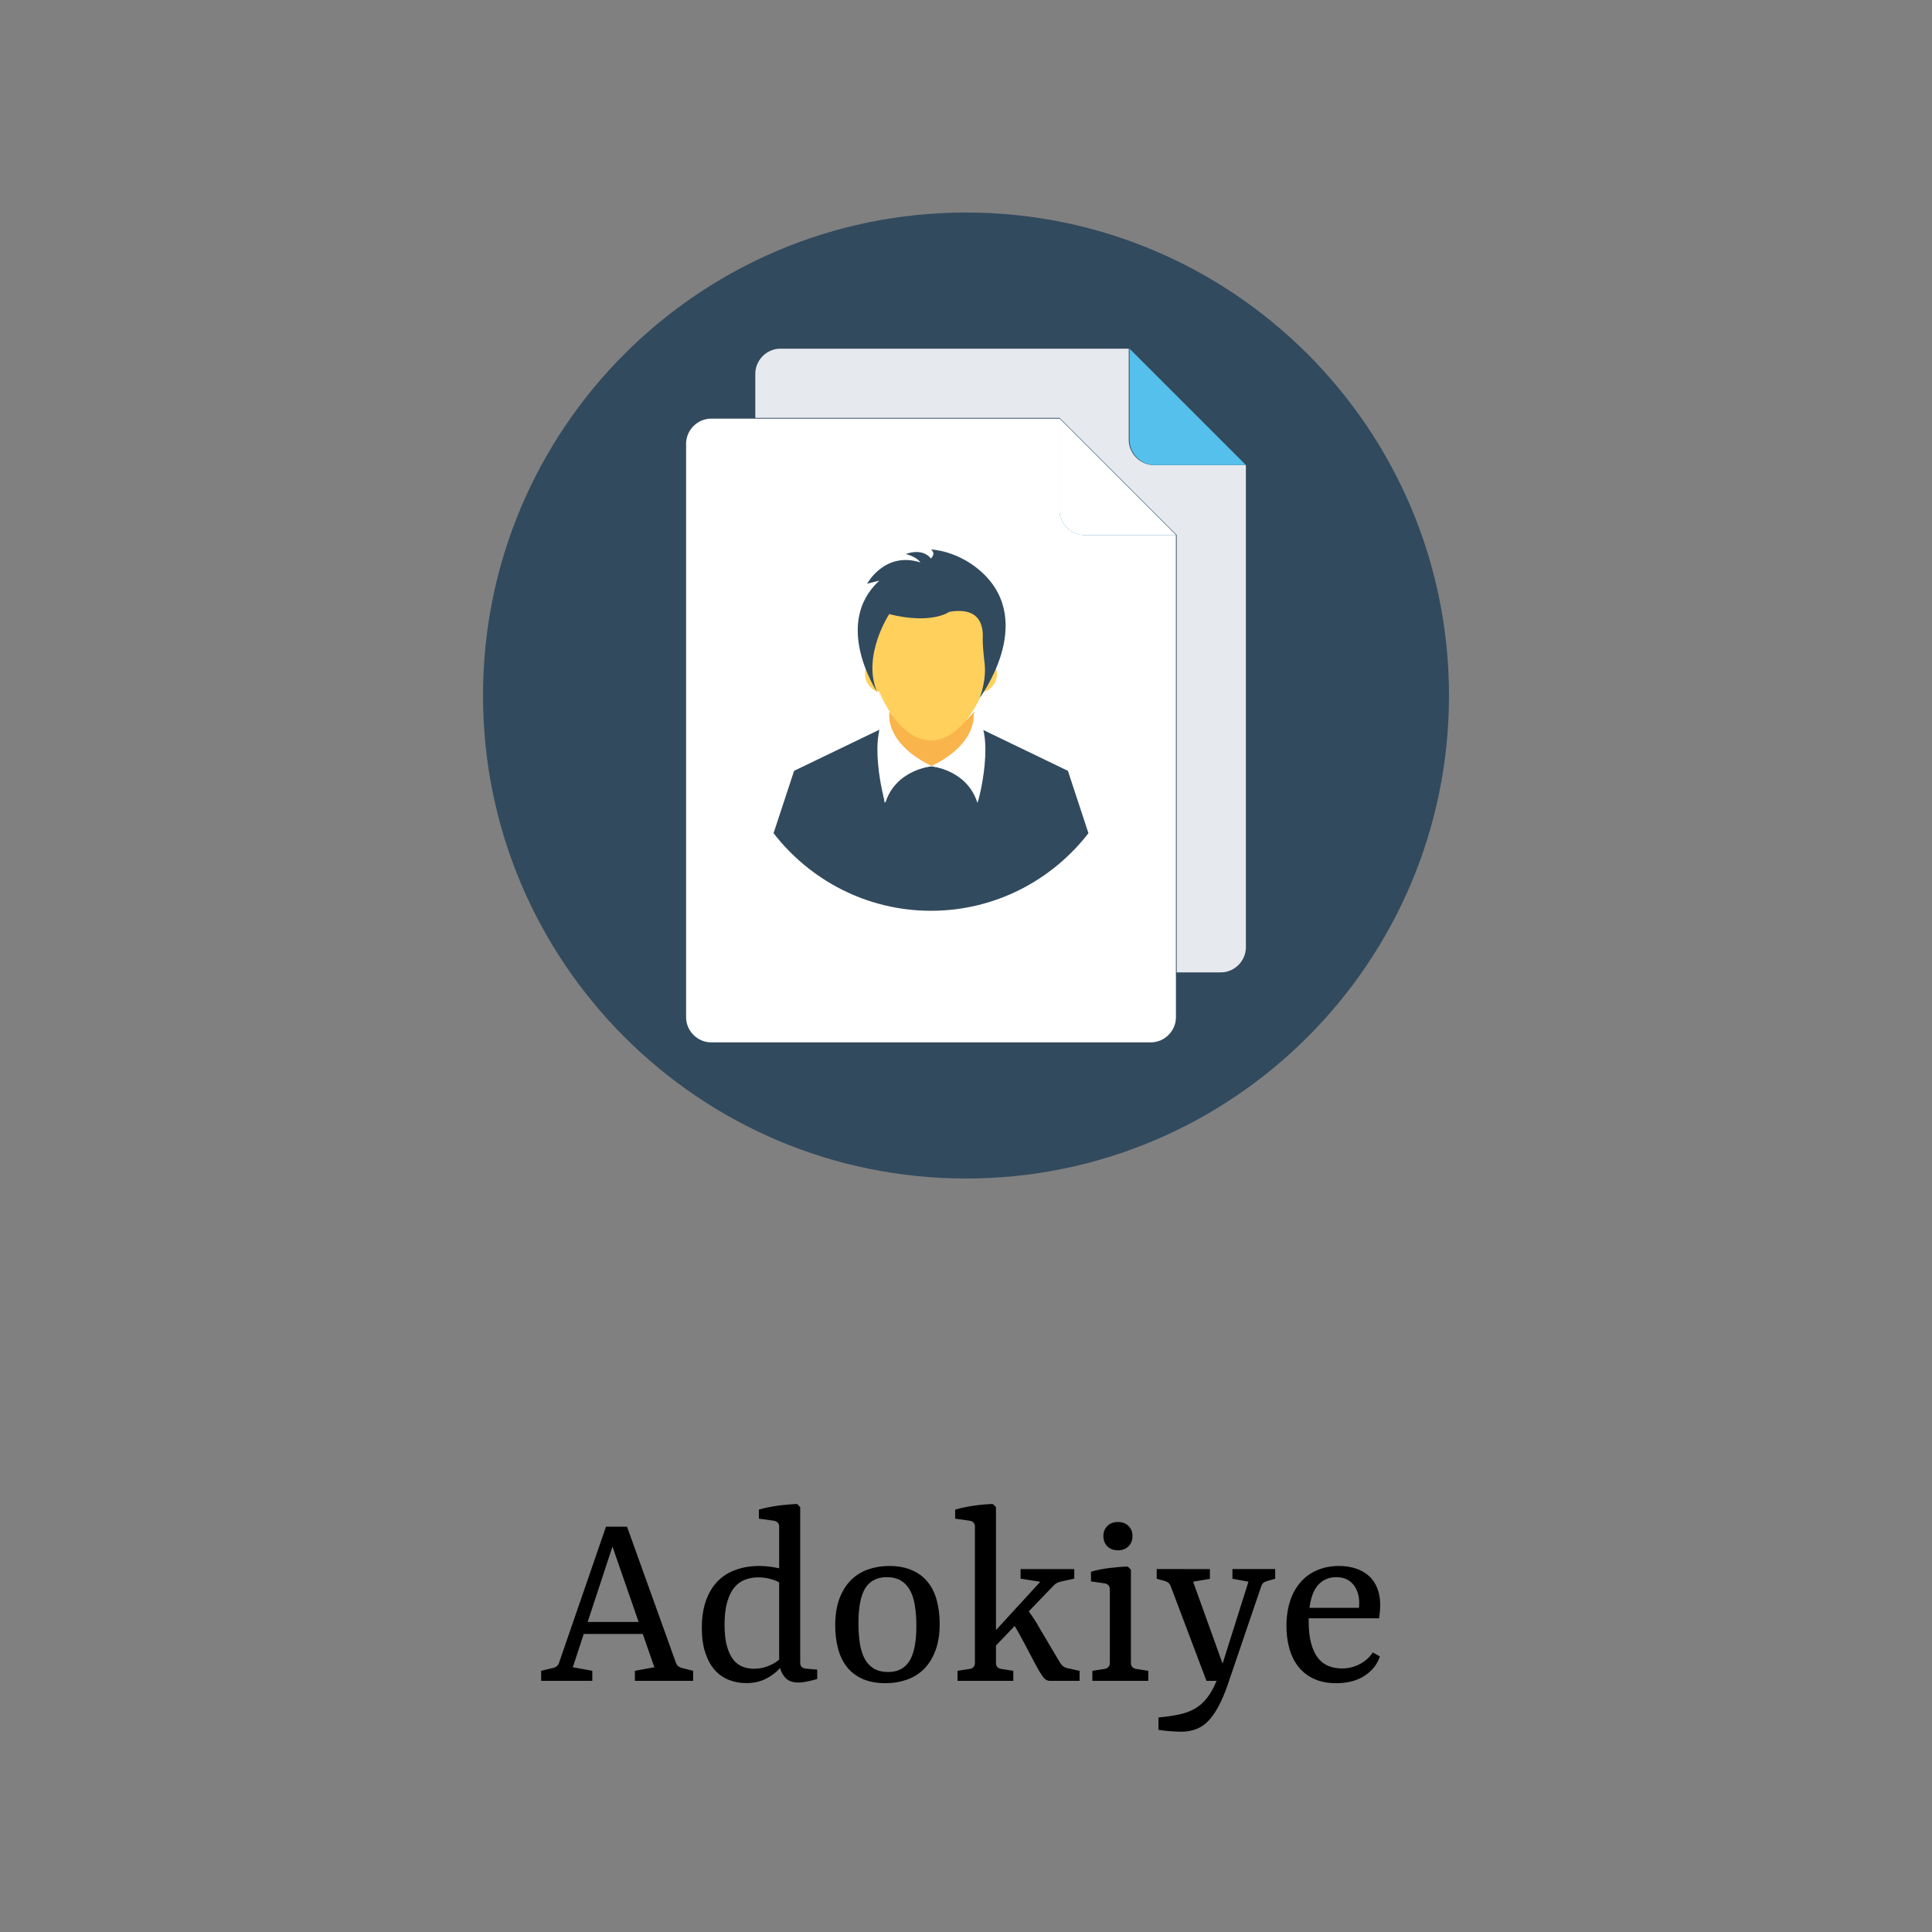 <svg width="100" height="100" viewBox="0 0 100 100" fill="none" xmlns="http://www.w3.org/2000/svg">
  <rect x="0" y="0" width="100" height="100" fill="#808080" stroke="none"/>
  <path d="M50 61C63.807 61 75 49.807 75 36C75 22.193 63.807 11 50 11C36.193 11 25 22.193 25 36C25 49.807 36.193 61 50 61Z" fill="#324A5E" />
  <path d="M64.487 24.071V49.032C64.487 49.74 63.897 50.331 63.188 50.331H60.905V27.693L54.842 21.63H39.094V19.346C39.094 18.638 39.684 18.047 40.393 18.047H58.425V22.772C58.425 23.48 59.015 24.071 59.724 24.071H64.487V24.071Z" fill="#E6E9EE" />
  <path d="M58.465 18.047V22.772C58.465 23.48 59.055 24.071 59.764 24.071H64.489L58.465 18.047Z" fill="#54C0EB" />
  <path d="M54.842 21.669H36.811C36.102 21.669 35.512 22.26 35.512 22.968V52.654C35.512 53.362 36.102 53.953 36.811 53.953H59.567C60.276 53.953 60.866 53.362 60.866 52.654V27.693H56.142C55.433 27.693 54.842 27.102 54.842 26.394V21.669Z" fill="white" />
  <path d="M54.842 21.669V26.394C54.842 27.102 55.432 27.693 56.141 27.693H60.865L54.842 21.669Z" fill="#84DBFF" />
  <path d="M54.842 21.669V26.394C54.842 27.102 55.432 27.693 56.141 27.693H60.865L54.842 21.669Z" fill="white" />
  <path d="M48.228 39.661C48.189 39.661 48.189 39.661 48.228 39.661C48.189 39.661 48.189 39.661 48.228 39.661C45.748 38.441 46.024 36.906 46.024 36.906C46.024 36.866 46.024 36.866 46.024 36.827C46.614 37.575 47.402 38.047 48.228 38.047C49.055 38.047 49.803 37.575 50.433 36.827C50.433 36.866 50.433 36.866 50.433 36.906C50.433 36.906 50.433 36.906 50.433 36.945C50.433 37.181 50.473 38.559 48.228 39.661Z" fill="#F9B54C" />
  <path d="M48.189 47.142C51.496 47.142 54.449 45.567 56.338 43.126L55.275 39.898L50.866 37.772C50.866 38.52 50.827 39.858 50.59 41.512C50.039 39.78 48.189 39.661 48.189 39.661C48.189 39.661 46.338 39.819 45.787 41.551C45.551 39.858 45.511 38.559 45.511 37.772L41.102 39.898L40.039 43.126C41.929 45.567 44.882 47.142 48.189 47.142Z" fill="#324A5E" />
  <path d="M50.394 36.906C50.394 36.906 50.67 38.48 48.19 39.661C48.19 39.661 50.04 39.819 50.591 41.551C50.63 41.591 51.615 37.811 50.394 36.906Z" fill="white" />
  <path d="M46.023 36.906C46.023 36.906 45.748 38.48 48.228 39.661C48.228 39.661 46.377 39.819 45.826 41.551C45.787 41.591 44.803 37.811 46.023 36.906Z" fill="white" />
  <path d="M51.339 34.386C51.417 33.953 51.457 33.48 51.457 33.087C51.457 30.724 50 29.779 48.189 29.779C46.378 29.779 44.921 30.724 44.921 33.087C44.921 33.52 44.961 33.953 45.039 34.386C44.764 34.504 44.685 34.937 44.882 35.331C45.039 35.606 45.276 35.803 45.512 35.803C46.102 37.221 47.087 38.323 48.189 38.323C49.291 38.323 50.276 37.221 50.866 35.803C51.102 35.803 51.339 35.606 51.496 35.331C51.693 34.937 51.614 34.543 51.339 34.386Z" fill="#FFD05B" />
  <path d="M48.189 28.441C48.189 28.441 49.606 28.48 50.866 29.661C53.622 32.26 50.709 36.118 50.709 36.118C50.709 36.118 51.102 35.173 50.945 34.189C50.906 33.835 50.866 33.441 50.866 33.087C50.906 32.417 50.748 31.394 49.134 31.669C49.134 31.669 48.228 32.339 46.024 31.787C46.024 31.787 44.606 33.953 45.394 35.803C45.394 35.803 43.071 32.299 45.512 30.055L44.882 30.213C44.882 30.213 45.788 28.52 47.638 29.11C47.638 29.11 47.48 28.835 46.89 28.677C46.89 28.677 47.717 28.323 48.189 28.913C48.189 28.874 48.465 28.677 48.189 28.441Z" fill="#324A5E" />
  <path d="M33.055 83.951L31.701 80.051L30.418 83.951H33.055ZM30.657 86.481V87H28.01V86.481L28.631 86.333C28.706 86.316 28.769 86.286 28.82 86.242C28.874 86.197 28.913 86.138 28.937 86.063L31.365 79.022H32.455L34.985 86.063C35.012 86.138 35.051 86.197 35.102 86.242C35.153 86.282 35.215 86.313 35.29 86.333L35.876 86.481V87H32.862V86.481L33.87 86.297L33.269 84.572H30.215L29.649 86.297L30.657 86.481ZM39.015 86.374C39.27 86.374 39.509 86.331 39.733 86.246C39.957 86.162 40.156 86.048 40.329 85.906V81.904C40.206 81.833 40.047 81.772 39.85 81.721C39.657 81.67 39.453 81.644 39.239 81.644C39.002 81.644 38.776 81.685 38.562 81.766C38.352 81.845 38.168 81.977 38.012 82.164C37.856 82.35 37.732 82.602 37.641 82.917C37.549 83.233 37.503 83.625 37.503 84.093C37.503 84.534 37.544 84.903 37.625 85.198C37.707 85.49 37.816 85.724 37.951 85.9C38.09 86.073 38.252 86.196 38.435 86.267C38.618 86.338 38.812 86.374 39.015 86.374ZM41.316 87.087C41.041 87.087 40.829 87.015 40.68 86.873C40.534 86.73 40.434 86.552 40.38 86.338C40.183 86.555 39.937 86.74 39.641 86.893C39.349 87.042 39.008 87.117 38.618 87.117C38.309 87.117 38.014 87.063 37.732 86.954C37.454 86.846 37.211 86.678 37.004 86.45C36.797 86.219 36.633 85.922 36.511 85.559C36.388 85.196 36.327 84.763 36.327 84.261C36.327 83.722 36.398 83.25 36.541 82.846C36.687 82.442 36.889 82.108 37.147 81.843C37.408 81.578 37.722 81.381 38.089 81.252C38.455 81.12 38.859 81.054 39.3 81.054C39.49 81.054 39.674 81.066 39.85 81.09C40.027 81.113 40.186 81.142 40.329 81.176V79.022C40.329 78.931 40.303 78.86 40.252 78.809C40.205 78.758 40.139 78.726 40.054 78.712L39.28 78.605V78.137C39.426 78.093 39.584 78.054 39.753 78.02C39.923 77.986 40.094 77.957 40.268 77.933C40.444 77.909 40.617 77.891 40.787 77.877C40.957 77.86 41.114 77.85 41.26 77.847L41.418 78.01V86.038C41.418 86.157 41.445 86.24 41.5 86.287C41.557 86.331 41.629 86.359 41.713 86.369L42.299 86.42V86.903C42.184 86.941 42.031 86.98 41.841 87.02C41.651 87.064 41.476 87.087 41.316 87.087ZM43.231 84.124C43.231 83.591 43.304 83.129 43.45 82.739C43.6 82.349 43.8 82.03 44.051 81.782C44.302 81.534 44.598 81.351 44.937 81.232C45.28 81.113 45.643 81.054 46.026 81.054C46.478 81.054 46.868 81.127 47.197 81.273C47.53 81.415 47.801 81.617 48.012 81.879C48.226 82.136 48.383 82.452 48.485 82.826C48.587 83.195 48.638 83.606 48.638 84.058C48.638 84.59 48.563 85.052 48.414 85.442C48.268 85.829 48.07 86.146 47.818 86.394C47.567 86.642 47.27 86.825 46.928 86.944C46.585 87.063 46.222 87.122 45.838 87.122C45.387 87.122 44.995 87.051 44.662 86.908C44.333 86.762 44.063 86.561 43.853 86.302C43.642 86.041 43.486 85.726 43.384 85.356C43.282 84.982 43.231 84.572 43.231 84.124ZM47.431 84.159C47.431 83.776 47.406 83.428 47.355 83.116C47.308 82.803 47.224 82.539 47.106 82.322C46.987 82.101 46.829 81.931 46.632 81.812C46.435 81.694 46.189 81.634 45.894 81.634C45.399 81.634 45.03 81.823 44.789 82.199C44.552 82.576 44.433 83.182 44.433 84.017C44.433 84.397 44.457 84.743 44.504 85.055C44.555 85.368 44.638 85.634 44.754 85.855C44.873 86.072 45.03 86.242 45.227 86.364C45.427 86.482 45.677 86.542 45.975 86.542C46.468 86.542 46.833 86.353 47.07 85.977C47.311 85.597 47.431 84.991 47.431 84.159ZM52.448 86.481V87H49.561V86.481L50.188 86.384C50.276 86.37 50.344 86.337 50.391 86.282C50.439 86.228 50.462 86.157 50.462 86.068V79.022C50.462 78.931 50.439 78.86 50.391 78.809C50.344 78.758 50.276 78.726 50.188 78.712L49.439 78.605V78.137C49.734 78.052 50.059 77.984 50.412 77.933C50.768 77.882 51.094 77.853 51.389 77.847L51.552 78.004V84.373L53.843 81.874L52.825 81.71V81.217H55.604V81.71L54.993 81.843C54.895 81.863 54.814 81.887 54.749 81.914C54.685 81.938 54.62 81.982 54.556 82.046L53.247 83.406C53.346 83.535 53.437 83.665 53.522 83.798C53.607 83.927 53.697 84.076 53.792 84.246L54.851 86.033C54.909 86.128 54.968 86.199 55.029 86.246C55.094 86.294 55.163 86.326 55.238 86.343L55.879 86.481V87H54.337C54.198 87 54.07 86.918 53.955 86.756C53.843 86.593 53.719 86.382 53.583 86.124L53.003 85.025C52.918 84.862 52.835 84.709 52.753 84.567C52.675 84.421 52.597 84.285 52.519 84.159L51.552 85.172V86.073C51.552 86.162 51.576 86.233 51.623 86.287C51.674 86.338 51.742 86.37 51.827 86.384L52.448 86.481ZM58.536 81.247V86.063C58.536 86.155 58.559 86.228 58.607 86.282C58.654 86.337 58.722 86.37 58.81 86.384L59.437 86.481V87H56.54V86.481L57.166 86.384C57.254 86.37 57.322 86.337 57.37 86.282C57.421 86.228 57.446 86.157 57.446 86.068V82.276C57.446 82.184 57.422 82.111 57.375 82.057C57.331 82.002 57.264 81.969 57.176 81.955L56.469 81.853V81.354C56.761 81.266 57.078 81.201 57.421 81.161C57.763 81.117 58.081 81.091 58.373 81.084L58.536 81.247ZM58.617 79.506C58.617 79.723 58.547 79.902 58.408 80.041C58.269 80.177 58.088 80.244 57.864 80.244C57.64 80.244 57.458 80.177 57.319 80.041C57.18 79.902 57.11 79.723 57.11 79.506C57.11 79.292 57.18 79.118 57.319 78.982C57.458 78.846 57.64 78.778 57.864 78.778C58.088 78.778 58.269 78.846 58.408 78.982C58.547 79.118 58.617 79.292 58.617 79.506ZM61.153 89.632C60.966 89.632 60.769 89.624 60.562 89.606C60.359 89.59 60.158 89.566 59.962 89.535V88.894C60.362 88.86 60.717 88.809 61.026 88.741C61.334 88.677 61.608 88.576 61.845 88.441C62.083 88.305 62.291 88.122 62.471 87.891C62.655 87.66 62.821 87.363 62.97 87H62.446L60.598 82.108C60.571 82.033 60.532 81.974 60.481 81.93C60.43 81.885 60.367 81.853 60.292 81.833L59.87 81.716V81.212L62.624 81.217V81.721L61.754 81.868L63.281 86.109L64.62 81.868L63.79 81.716V81.212H66.004V81.716L65.587 81.833C65.505 81.856 65.439 81.889 65.388 81.93C65.341 81.97 65.304 82.035 65.276 82.123L63.54 87.219C63.255 88.044 62.933 88.651 62.573 89.041C62.217 89.435 61.743 89.632 61.153 89.632ZM69.157 81.634C68.791 81.634 68.487 81.761 68.246 82.016C68.005 82.267 67.849 82.669 67.778 83.222H70.339C70.342 83.185 70.345 83.148 70.349 83.111C70.352 83.07 70.354 83.027 70.354 82.983C70.354 82.586 70.25 82.262 70.043 82.011C69.836 81.76 69.541 81.634 69.157 81.634ZM71.423 85.737C71.287 86.148 71.022 86.482 70.629 86.74C70.235 86.995 69.746 87.122 69.163 87.122C68.728 87.122 68.348 87.049 68.022 86.903C67.7 86.754 67.432 86.549 67.218 86.287C67.007 86.026 66.85 85.714 66.744 85.35C66.639 84.987 66.587 84.592 66.587 84.164C66.587 83.679 66.651 83.243 66.78 82.856C66.909 82.469 67.092 82.143 67.33 81.879C67.567 81.61 67.854 81.407 68.19 81.268C68.526 81.125 68.9 81.054 69.31 81.054C69.626 81.054 69.914 81.098 70.176 81.186C70.437 81.271 70.661 81.397 70.848 81.563C71.034 81.729 71.179 81.938 71.28 82.189C71.386 82.44 71.438 82.73 71.438 83.06C71.438 83.155 71.433 83.27 71.423 83.406C71.413 83.538 71.399 83.657 71.382 83.762H67.737C67.737 83.786 67.737 83.811 67.737 83.838C67.737 83.866 67.737 83.893 67.737 83.92C67.737 84.378 67.781 84.765 67.87 85.081C67.958 85.393 68.078 85.644 68.231 85.834C68.384 86.021 68.565 86.155 68.776 86.236C68.986 86.318 69.213 86.359 69.458 86.359C69.79 86.359 70.098 86.284 70.379 86.135C70.664 85.985 70.89 85.783 71.056 85.529L71.423 85.737Z" fill="black" />
</svg>
